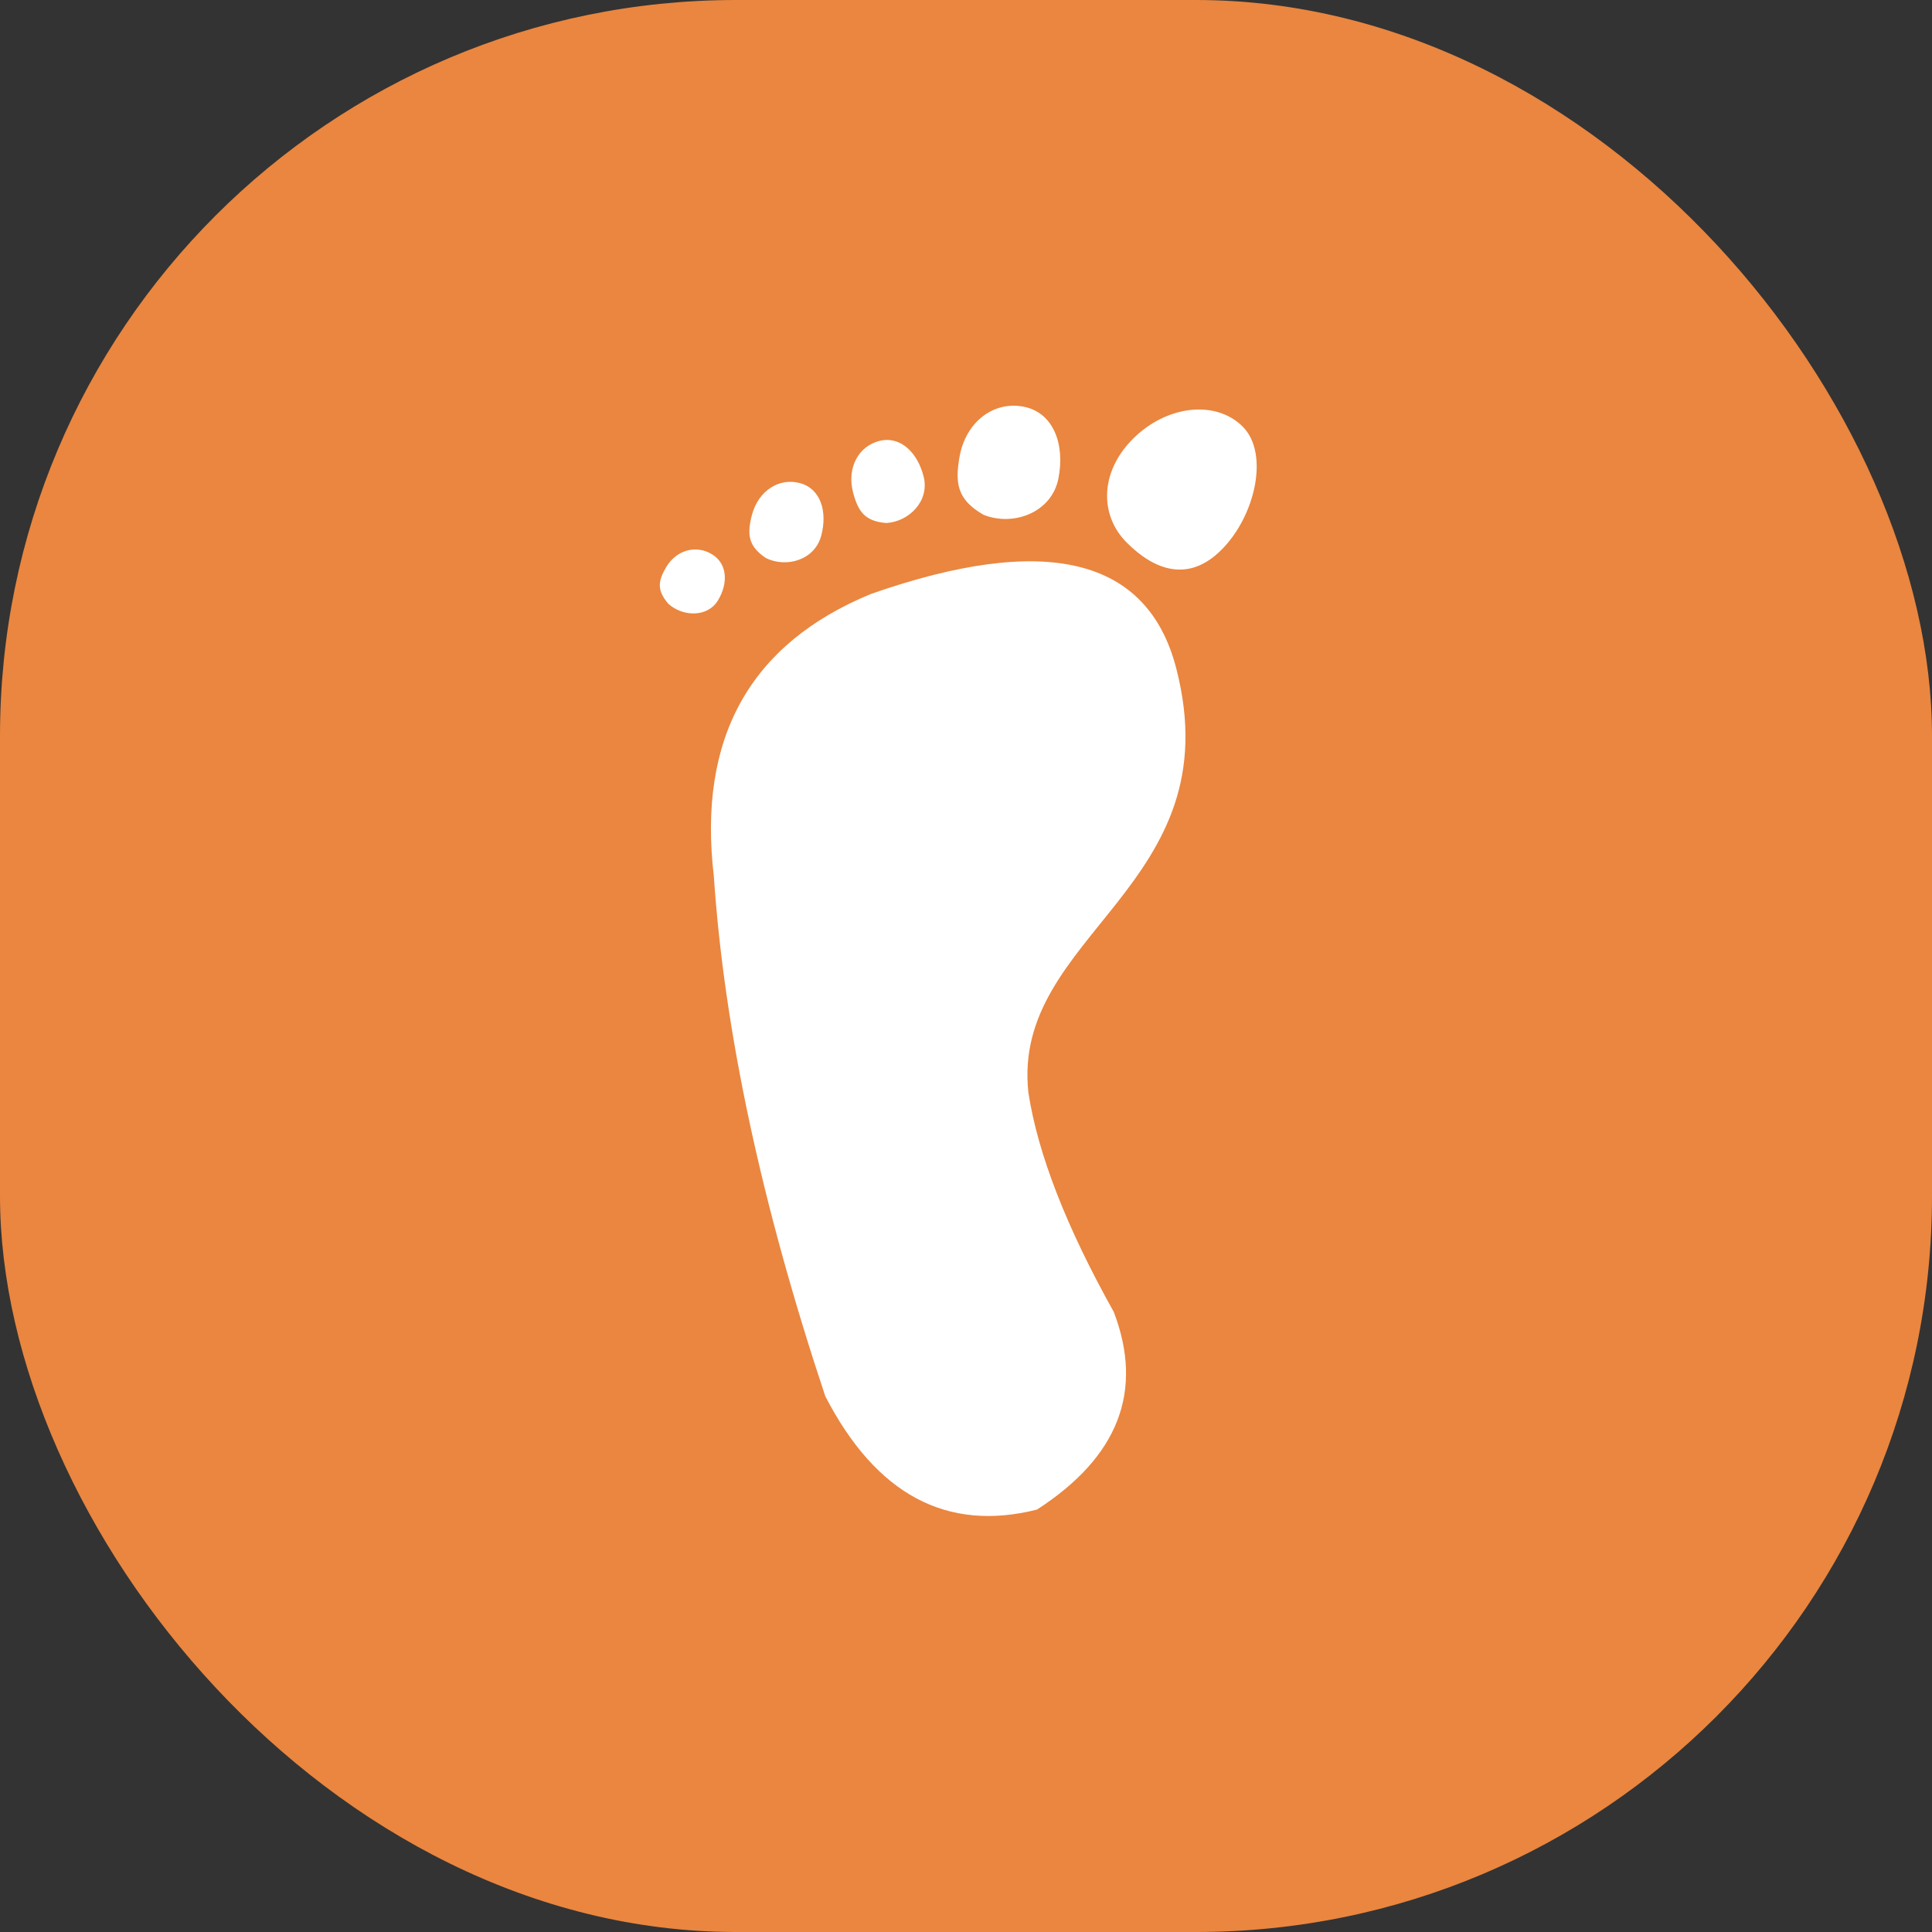 <svg width="42" height="42" viewBox="0 0 42 42" xmlns="http://www.w3.org/2000/svg" xmlns:xlink="http://www.w3.org/1999/xlink">
    <rect x="0" y="0" width="42" height="42" fill="#333333" stroke="none"/>
    <defs>
        <rect id="a" x="0" y="0" width="42" height="42" rx="16"/>
    </defs>
    <g fill="none" fill-rule="evenodd">
        <mask id="b" fill="#fff">
            <use xlink:href="#a"/>
        </mask>
        <use fill="#EA863F" xlink:href="#a"/>
        <g mask="url(#b)" fill="#FFF">
            <path d="M24.494 11.795c.585.586 1.33.889 2.06.157.732-.731 1.046-2.092.461-2.678-.585-.585-1.653-.466-2.385.265-.731.732-.722 1.671-.136 2.256zM21.379 11.19c.644.261 1.485-.042 1.631-.792.146-.75-.115-1.432-.758-1.557s-1.242.315-1.388 1.065c-.11.598-.057.954.515 1.284zM19.263 11.37c.495-.026.949-.476.817-1.006-.132-.529-.507-.892-.961-.779-.454.113-.709.58-.577 1.109.11.42.251.635.72.676zM16.65 12.132c.446.218 1.06.044 1.202-.483.141-.527-.01-1.026-.463-1.147-.451-.121-.9.162-1.042.69-.108.42-.088.676.303.94zM14.533 13.13c.316.279.85.295 1.076-.08.225-.374.206-.798-.135-1.003-.341-.205-.765-.095-.99.279-.176.3-.213.503.049.804zM18.931 12.913c3.8-1.33 6.013-.793 6.638 1.61 1.234 4.761-3.596 5.772-3.212 9.233.205 1.33.824 2.92 1.856 4.765.656 1.72.1 3.153-1.67 4.296-1.963.495-3.497-.327-4.602-2.464-1.387-4.169-2.195-7.938-2.423-11.307-.353-3.005.785-5.049 3.413-6.133z"/>
        </g>
    </g>
</svg>
